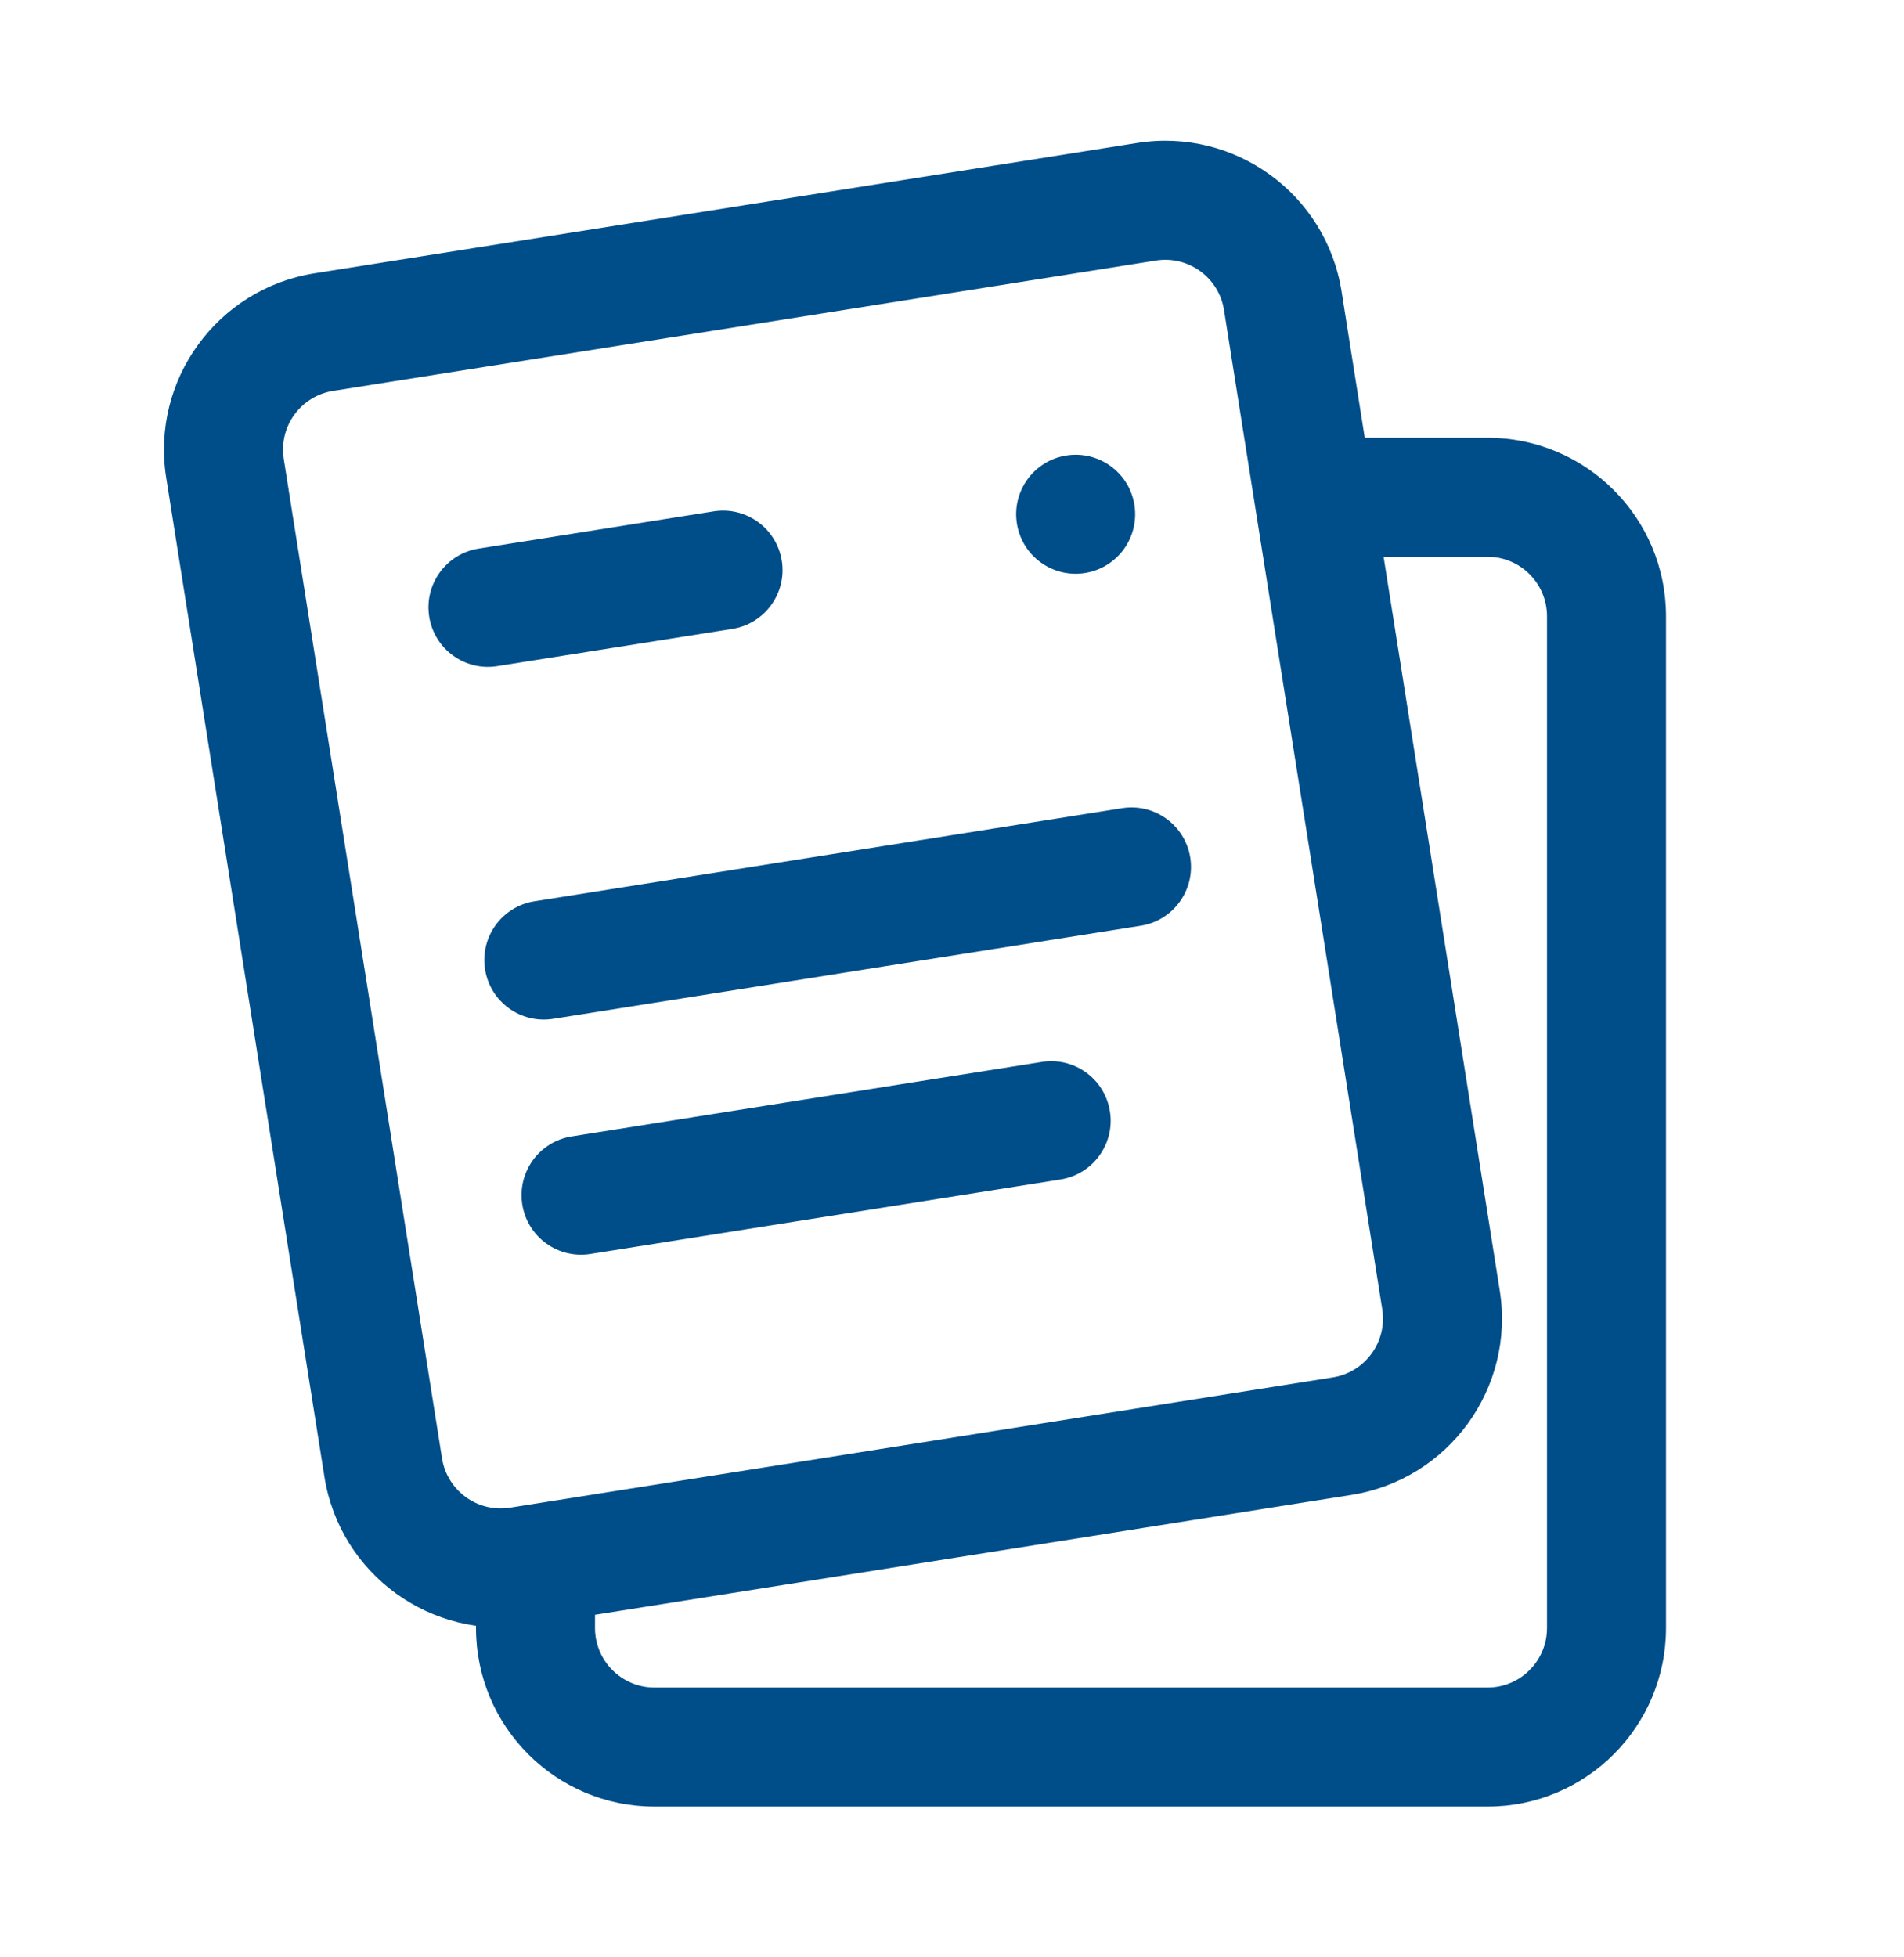 <svg width="36" height="37" viewBox="0 0 36 37" fill="none" xmlns="http://www.w3.org/2000/svg">
<circle cx="20.338" cy="9.721" r="1.125" transform="rotate(-9 20.338 9.721)" fill="#004E89"/>
<path d="M9.05 10.37C8.437 10.467 8.018 11.043 8.115 11.657C8.212 12.271 8.789 12.69 9.402 12.592L9.05 10.37ZM13.847 11.888C14.46 11.791 14.879 11.215 14.782 10.601C14.685 9.988 14.108 9.569 13.495 9.666L13.847 11.888ZM10.106 17.037C9.492 17.134 9.074 17.71 9.171 18.324C9.268 18.938 9.844 19.356 10.458 19.259L10.106 17.037ZM21.57 17.499C22.183 17.402 22.602 16.826 22.505 16.212C22.408 15.598 21.831 15.18 21.218 15.277L21.57 17.499ZM10.81 21.482C10.196 21.579 9.778 22.155 9.875 22.769C9.972 23.382 10.548 23.801 11.162 23.704L10.81 21.482ZM20.051 22.296C20.665 22.199 21.084 21.622 20.986 21.009C20.889 20.395 20.313 19.976 19.699 20.074L20.051 22.296ZM9.82 29.611L9.644 28.5L9.82 29.611ZM7.245 27.741L6.134 27.917L7.245 27.741ZM27.246 24.573L26.135 24.749L27.246 24.573ZM25.376 27.148L25.552 28.259L25.376 27.148ZM21.68 3.814L21.504 2.702L21.68 3.814ZM24.254 5.684L25.366 5.508L24.254 5.684ZM6.124 6.277L6.3 7.389L6.124 6.277ZM4.254 8.852L5.365 8.676L4.254 8.852ZM29.25 11.65V30.775H31.5V11.65H29.25ZM28.125 31.9H12.375V34.15H28.125V31.9ZM12.375 31.9C11.754 31.9 11.25 31.396 11.25 30.775H9C9 32.639 10.511 34.15 12.375 34.15V31.9ZM29.25 30.775C29.25 31.396 28.746 31.9 28.125 31.9V34.15C29.989 34.15 31.5 32.639 31.5 30.775H29.25ZM28.125 10.525C28.746 10.525 29.25 11.029 29.25 11.65H31.5C31.5 9.786 29.989 8.275 28.125 8.275V10.525ZM11.25 30.775V28.525H9V30.775H11.25ZM28.125 8.275H24.75V10.525H28.125V8.275ZM9.402 12.592L13.847 11.888L13.495 9.666L9.05 10.37L9.402 12.592ZM10.458 19.259L21.57 17.499L21.218 15.277L10.106 17.037L10.458 19.259ZM11.162 23.704L20.051 22.296L19.699 20.074L10.81 21.482L11.162 23.704ZM6.3 7.389L21.856 4.925L21.504 2.702L5.948 5.166L6.3 7.389ZM23.143 5.86L26.135 24.749L28.357 24.397L25.366 5.508L23.143 5.86ZM25.2 26.037L9.644 28.5L9.996 30.723L25.552 28.259L25.2 26.037ZM8.357 27.565L5.365 8.676L3.142 9.028L6.134 27.917L8.357 27.565ZM9.644 28.5C9.03 28.598 8.454 28.179 8.357 27.565L6.134 27.917C6.426 29.758 8.155 31.014 9.996 30.723L9.644 28.5ZM26.135 24.749C26.232 25.363 25.814 25.939 25.2 26.037L25.552 28.259C27.393 27.967 28.649 26.238 28.357 24.397L26.135 24.749ZM21.856 4.925C22.47 4.828 23.046 5.246 23.143 5.86L25.366 5.508C25.074 3.667 23.345 2.411 21.504 2.702L21.856 4.925ZM5.948 5.166C4.107 5.458 2.851 7.187 3.142 9.028L5.365 8.676C5.268 8.062 5.686 7.486 6.3 7.389L5.948 5.166Z" fill="#004E89"/>
</svg>
